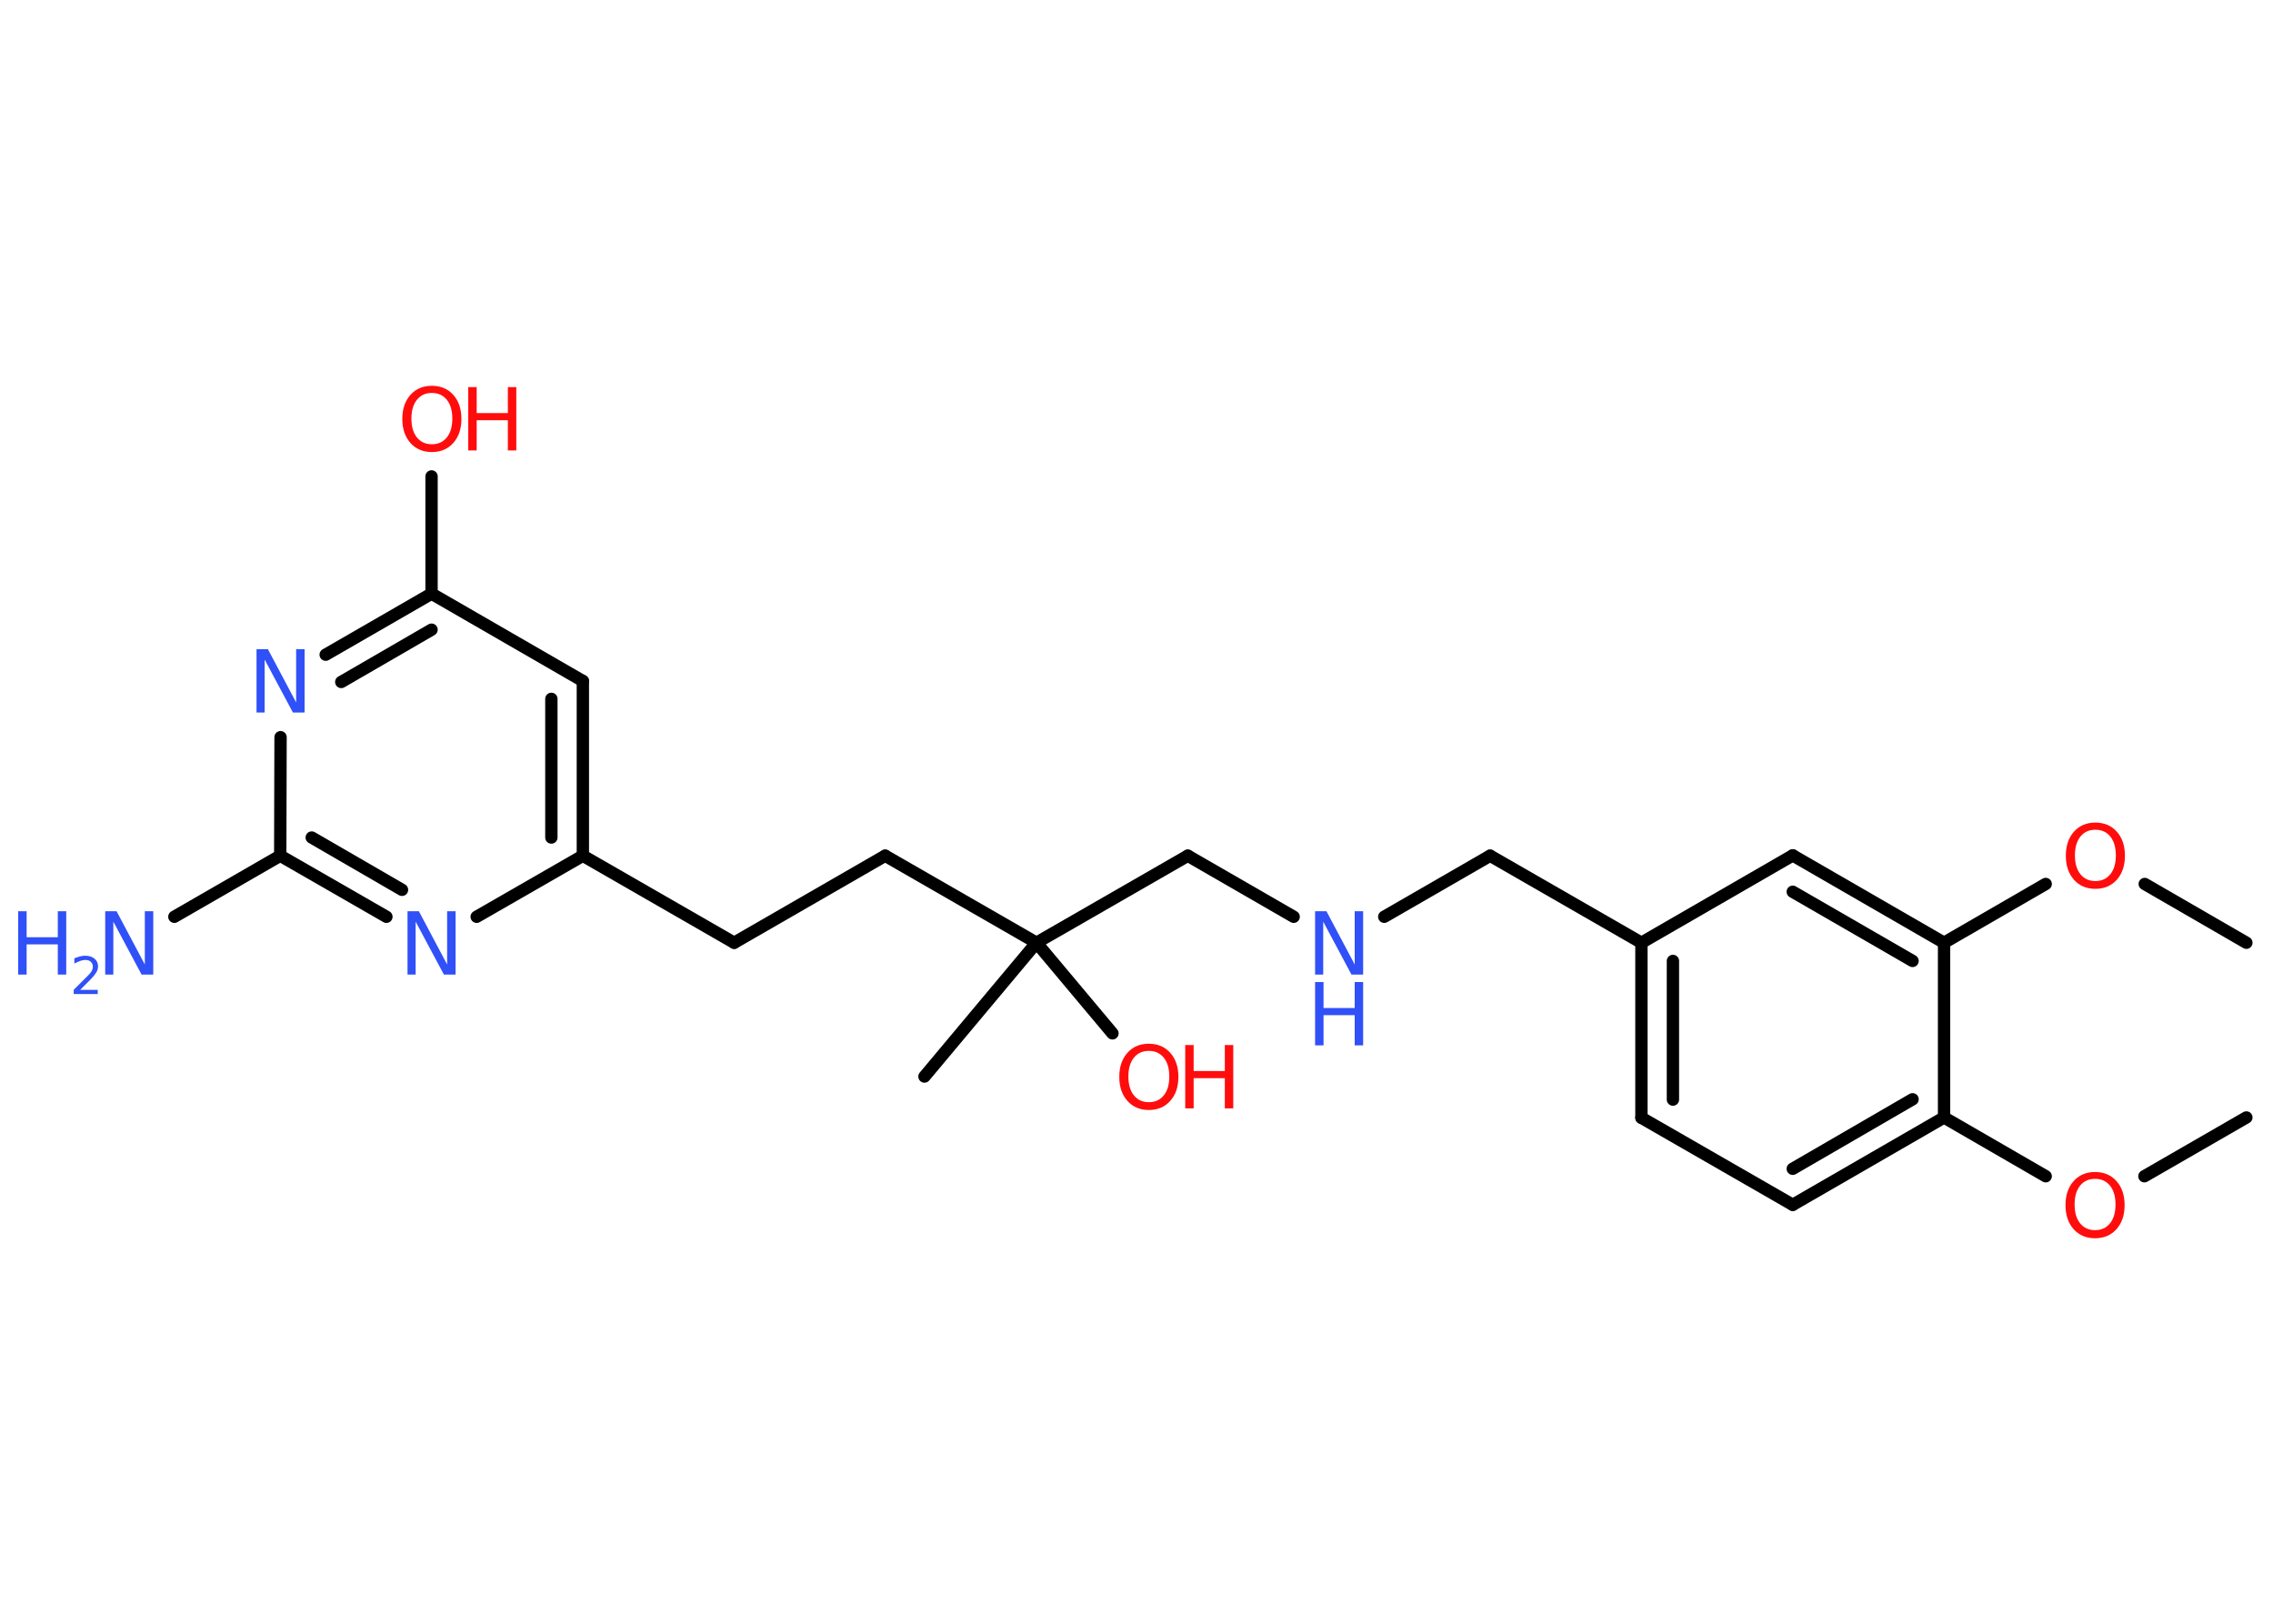 <?xml version='1.0' encoding='UTF-8'?>
<!DOCTYPE svg PUBLIC "-//W3C//DTD SVG 1.1//EN" "http://www.w3.org/Graphics/SVG/1.1/DTD/svg11.dtd">
<svg version='1.2' xmlns='http://www.w3.org/2000/svg' xmlns:xlink='http://www.w3.org/1999/xlink' width='70.0mm' height='50.0mm' viewBox='0 0 70.0 50.0'>
  <desc>Generated by the Chemistry Development Kit (http://github.com/cdk)</desc>
  <g stroke-linecap='round' stroke-linejoin='round' stroke='#000000' stroke-width='.38' fill='#3050F8'>
    <rect x='.0' y='.0' width='70.0' height='50.0' fill='#FFFFFF' stroke='none'/>
    <g id='mol1' class='mol'>
      <line id='mol1bnd1' class='bond' x1='69.18' y1='34.41' x2='66.04' y2='36.22'/>
      <line id='mol1bnd2' class='bond' x1='63.0' y1='36.22' x2='59.87' y2='34.41'/>
      <g id='mol1bnd3' class='bond'>
        <line x1='55.21' y1='37.1' x2='59.87' y2='34.41'/>
        <line x1='55.21' y1='35.99' x2='58.9' y2='33.85'/>
      </g>
      <line id='mol1bnd4' class='bond' x1='55.21' y1='37.1' x2='50.55' y2='34.42'/>
      <g id='mol1bnd5' class='bond'>
        <line x1='50.55' y1='29.03' x2='50.55' y2='34.42'/>
        <line x1='51.52' y1='29.59' x2='51.52' y2='33.86'/>
      </g>
      <line id='mol1bnd6' class='bond' x1='50.55' y1='29.03' x2='45.89' y2='26.35'/>
      <line id='mol1bnd7' class='bond' x1='45.89' y1='26.35' x2='42.63' y2='28.23'/>
      <line id='mol1bnd8' class='bond' x1='39.84' y1='28.23' x2='36.58' y2='26.35'/>
      <line id='mol1bnd9' class='bond' x1='36.58' y1='26.35' x2='31.92' y2='29.03'/>
      <line id='mol1bnd10' class='bond' x1='31.92' y1='29.03' x2='28.47' y2='33.15'/>
      <line id='mol1bnd11' class='bond' x1='31.92' y1='29.03' x2='34.26' y2='31.82'/>
      <line id='mol1bnd12' class='bond' x1='31.92' y1='29.03' x2='27.26' y2='26.35'/>
      <line id='mol1bnd13' class='bond' x1='27.26' y1='26.35' x2='22.61' y2='29.03'/>
      <line id='mol1bnd14' class='bond' x1='22.61' y1='29.03' x2='17.95' y2='26.35'/>
      <g id='mol1bnd15' class='bond'>
        <line x1='17.95' y1='26.35' x2='17.95' y2='20.97'/>
        <line x1='16.98' y1='25.79' x2='16.98' y2='21.52'/>
      </g>
      <line id='mol1bnd16' class='bond' x1='17.95' y1='20.97' x2='13.29' y2='18.28'/>
      <line id='mol1bnd17' class='bond' x1='13.29' y1='18.28' x2='13.29' y2='14.67'/>
      <g id='mol1bnd18' class='bond'>
        <line x1='13.29' y1='18.28' x2='10.03' y2='20.16'/>
        <line x1='13.29' y1='19.39' x2='10.51' y2='21.0'/>
      </g>
      <line id='mol1bnd19' class='bond' x1='8.64' y1='22.7' x2='8.63' y2='26.35'/>
      <line id='mol1bnd20' class='bond' x1='8.63' y1='26.35' x2='5.37' y2='28.23'/>
      <g id='mol1bnd21' class='bond'>
        <line x1='8.63' y1='26.35' x2='11.9' y2='28.23'/>
        <line x1='9.6' y1='25.79' x2='12.38' y2='27.4'/>
      </g>
      <line id='mol1bnd22' class='bond' x1='17.95' y1='26.35' x2='14.68' y2='28.23'/>
      <line id='mol1bnd23' class='bond' x1='50.55' y1='29.03' x2='55.21' y2='26.34'/>
      <g id='mol1bnd24' class='bond'>
        <line x1='59.87' y1='29.03' x2='55.21' y2='26.34'/>
        <line x1='58.9' y1='29.59' x2='55.21' y2='27.46'/>
      </g>
      <line id='mol1bnd25' class='bond' x1='59.87' y1='34.41' x2='59.87' y2='29.03'/>
      <line id='mol1bnd26' class='bond' x1='59.87' y1='29.03' x2='63.0' y2='27.22'/>
      <line id='mol1bnd27' class='bond' x1='66.05' y1='27.22' x2='69.18' y2='29.03'/>
      <path id='mol1atm2' class='atom' d='M64.52 36.3q-.29 .0 -.46 .21q-.17 .21 -.17 .58q.0 .37 .17 .58q.17 .21 .46 .21q.29 .0 .46 -.21q.17 -.21 .17 -.58q.0 -.37 -.17 -.58q-.17 -.21 -.46 -.21zM64.52 36.09q.41 .0 .66 .28q.25 .28 .25 .74q.0 .46 -.25 .74q-.25 .28 -.66 .28q-.41 .0 -.66 -.28q-.25 -.28 -.25 -.74q.0 -.46 .25 -.74q.25 -.28 .66 -.28z' stroke='none' fill='#FF0D0D'/>
      <g id='mol1atm8' class='atom'>
        <path d='M40.5 28.06h.35l.87 1.64v-1.64h.26v1.95h-.36l-.87 -1.63v1.63h-.25v-1.95z' stroke='none'/>
        <path d='M40.5 30.24h.26v.8h.96v-.8h.26v1.95h-.26v-.93h-.96v.93h-.26v-1.95z' stroke='none'/>
      </g>
      <g id='mol1atm12' class='atom'>
        <path d='M35.38 32.36q-.29 .0 -.46 .21q-.17 .21 -.17 .58q.0 .37 .17 .58q.17 .21 .46 .21q.29 .0 .46 -.21q.17 -.21 .17 -.58q.0 -.37 -.17 -.58q-.17 -.21 -.46 -.21zM35.38 32.14q.41 .0 .66 .28q.25 .28 .25 .74q.0 .46 -.25 .74q-.25 .28 -.66 .28q-.41 .0 -.66 -.28q-.25 -.28 -.25 -.74q.0 -.46 .25 -.74q.25 -.28 .66 -.28z' stroke='none' fill='#FF0D0D'/>
        <path d='M36.5 32.18h.26v.8h.96v-.8h.26v1.95h-.26v-.93h-.96v.93h-.26v-1.95z' stroke='none' fill='#FF0D0D'/>
      </g>
      <g id='mol1atm18' class='atom'>
        <path d='M13.3 12.1q-.29 .0 -.46 .21q-.17 .21 -.17 .58q.0 .37 .17 .58q.17 .21 .46 .21q.29 .0 .46 -.21q.17 -.21 .17 -.58q.0 -.37 -.17 -.58q-.17 -.21 -.46 -.21zM13.3 11.88q.41 .0 .66 .28q.25 .28 .25 .74q.0 .46 -.25 .74q-.25 .28 -.66 .28q-.41 .0 -.66 -.28q-.25 -.28 -.25 -.74q.0 -.46 .25 -.74q.25 -.28 .66 -.28z' stroke='none' fill='#FF0D0D'/>
        <path d='M14.42 11.92h.26v.8h.96v-.8h.26v1.95h-.26v-.93h-.96v.93h-.26v-1.95z' stroke='none' fill='#FF0D0D'/>
      </g>
      <path id='mol1atm19' class='atom' d='M7.9 19.99h.35l.87 1.64v-1.64h.26v1.95h-.36l-.87 -1.63v1.63h-.25v-1.95z' stroke='none'/>
      <g id='mol1atm21' class='atom'>
        <path d='M3.24 28.06h.35l.87 1.64v-1.64h.26v1.95h-.36l-.87 -1.63v1.63h-.25v-1.95z' stroke='none'/>
        <path d='M.56 28.06h.26v.8h.96v-.8h.26v1.95h-.26v-.93h-.96v.93h-.26v-1.95z' stroke='none'/>
        <path d='M2.46 30.48h.55v.13h-.74v-.13q.09 -.09 .25 -.25q.16 -.16 .2 -.2q.08 -.08 .11 -.14q.03 -.06 .03 -.12q.0 -.09 -.06 -.15q-.06 -.06 -.17 -.06q-.08 .0 -.16 .03q-.08 .03 -.18 .08v-.16q.1 -.04 .18 -.06q.08 -.02 .15 -.02q.18 .0 .29 .09q.11 .09 .11 .24q.0 .07 -.03 .14q-.03 .06 -.1 .15q-.02 .02 -.12 .13q-.11 .11 -.3 .3z' stroke='none'/>
      </g>
      <path id='mol1atm22' class='atom' d='M12.55 28.06h.35l.87 1.64v-1.64h.26v1.95h-.36l-.87 -1.63v1.63h-.25v-1.95z' stroke='none'/>
      <path id='mol1atm25' class='atom' d='M64.53 25.55q-.29 .0 -.46 .21q-.17 .21 -.17 .58q.0 .37 .17 .58q.17 .21 .46 .21q.29 .0 .46 -.21q.17 -.21 .17 -.58q.0 -.37 -.17 -.58q-.17 -.21 -.46 -.21zM64.53 25.33q.41 .0 .66 .28q.25 .28 .25 .74q.0 .46 -.25 .74q-.25 .28 -.66 .28q-.41 .0 -.66 -.28q-.25 -.28 -.25 -.74q.0 -.46 .25 -.74q.25 -.28 .66 -.28z' stroke='none' fill='#FF0D0D'/>
    </g>
  </g>
</svg>
